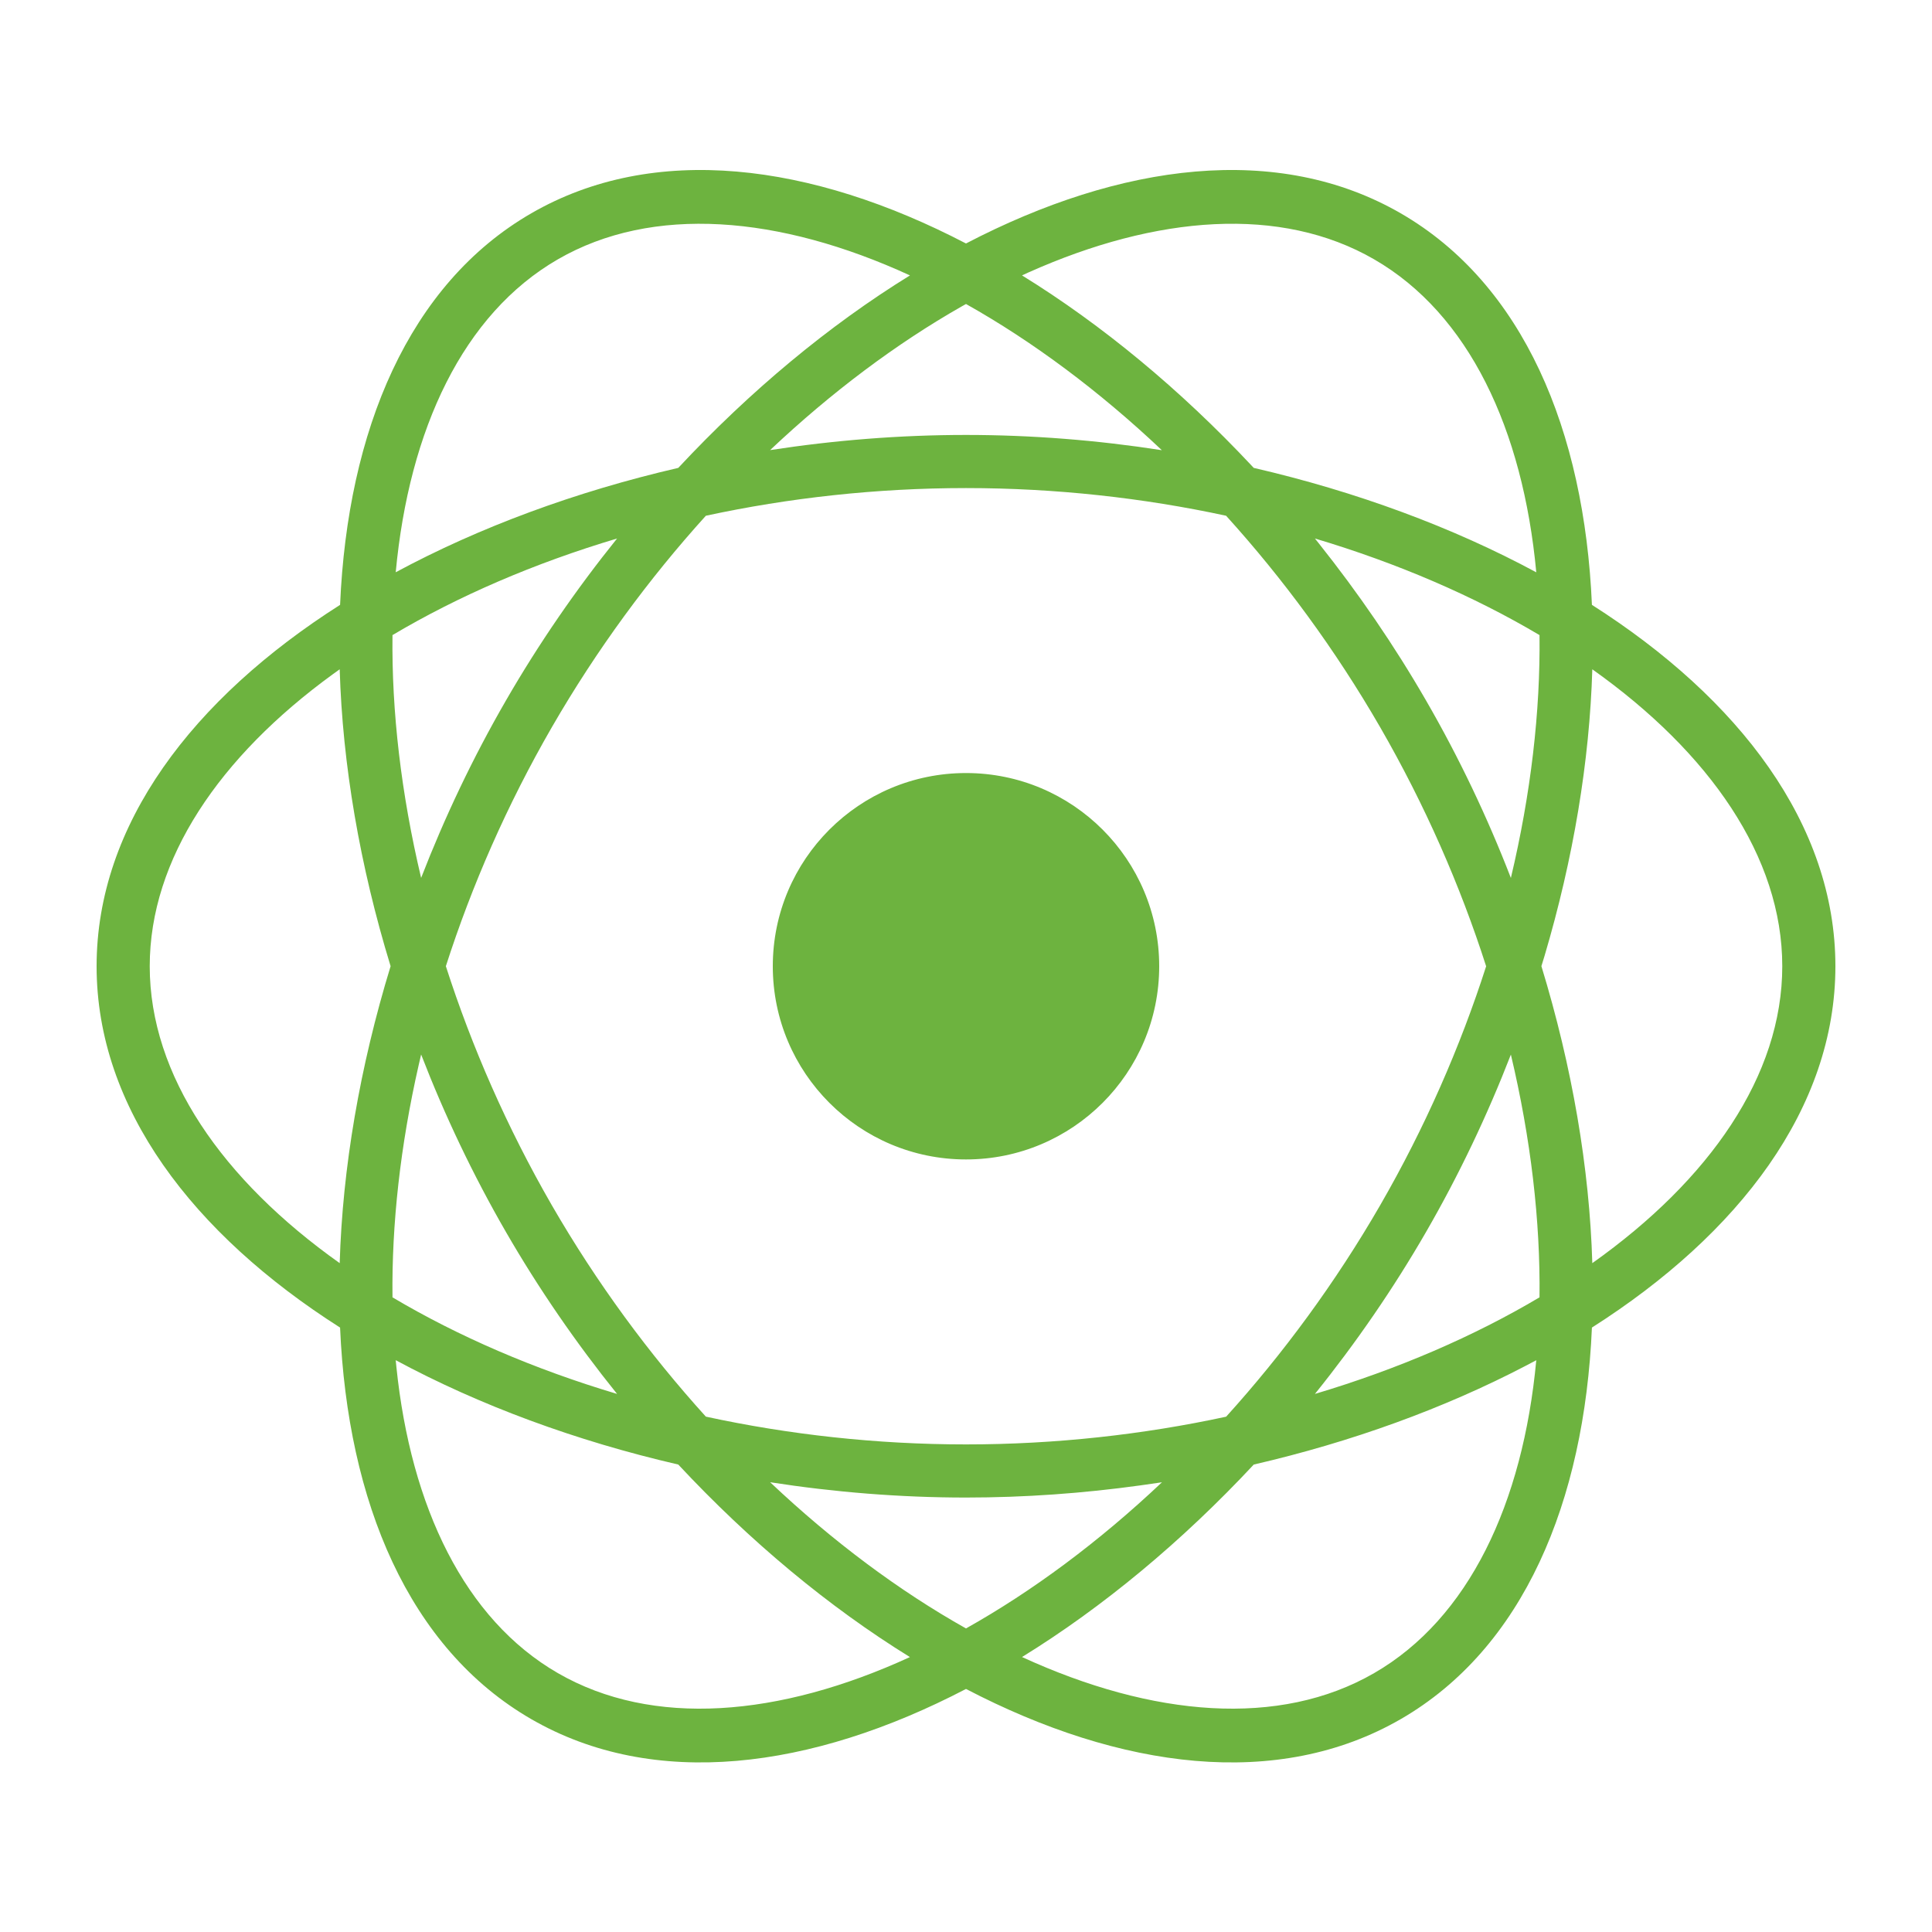 <svg xmlns="http://www.w3.org/2000/svg" width="40" height="40" viewBox="0 0 40 40">
  <path fill="#6DB33F" d="M29,4.416 C31.54,5.883 32.803,8.913 32.959,12.523 C36.007,14.463 38,17.071 38,20.005 C38,22.938 36.007,25.546 32.959,27.486 C32.803,31.096 31.54,34.126 29,35.593 C26.46,37.06 23.204,36.638 20,34.968 C16.796,36.638 13.54,37.06 11,35.593 C8.46,34.126 7.197,31.096 7.041,27.486 C3.993,25.546 2,22.938 2,20.005 C2,17.071 3.993,14.463 7.041,12.523 C7.197,8.913 8.46,5.883 11,4.416 C13.54,2.949 16.796,3.371 20,5.041 C23.204,3.371 26.46,2.949 29,4.416 Z M31.807,28.162 L31.577,28.283 C29.897,29.159 27.984,29.854 25.958,30.322 C24.473,31.913 22.837,33.273 21.16,34.307 C23.866,35.55 26.49,35.772 28.45,34.64 C30.41,33.509 31.53,31.126 31.807,28.162 Z M8.193,28.161 L8.207,28.303 C8.506,31.201 9.621,33.527 11.55,34.64 C13.51,35.772 16.134,35.55 18.839,34.308 C17.163,33.273 15.527,31.913 14.043,30.322 C11.923,29.833 9.927,29.095 8.193,28.161 Z M24.057,30.689 L23.613,30.753 C22.423,30.918 21.212,31.005 20,31.005 C18.638,31.005 17.276,30.895 15.945,30.688 C17.246,31.918 18.623,32.942 20,33.715 C21.378,32.942 22.755,31.919 24.057,30.689 Z M20,10.105 C18.145,10.105 16.328,10.308 14.614,10.678 C13.438,11.977 12.354,13.448 11.426,15.055 C10.499,16.661 9.767,18.335 9.231,20.004 C9.767,21.672 10.499,23.348 11.426,24.955 C12.354,26.561 13.438,28.032 14.614,29.33 C16.328,29.701 18.145,29.905 20,29.905 C21.855,29.905 23.672,29.701 25.386,29.331 C26.562,28.032 27.646,26.561 28.574,24.955 C29.501,23.349 30.233,21.674 30.769,20.006 C30.234,18.337 29.501,16.662 28.574,15.055 C27.646,13.448 26.562,11.977 25.385,10.678 C23.671,10.308 21.855,10.105 20,10.105 Z M8.719,21.832 L8.669,22.048 C8.289,23.715 8.108,25.345 8.126,26.86 C9.485,27.667 11.06,28.348 12.776,28.86 C11.931,27.81 11.155,26.685 10.474,25.505 C9.792,24.324 9.205,23.089 8.719,21.832 Z M31.281,21.834 C30.794,23.09 30.208,24.324 29.526,25.505 C28.845,26.685 28.069,27.81 27.224,28.86 C28.94,28.348 30.515,27.667 31.874,26.86 C31.893,25.281 31.695,23.576 31.281,21.834 Z M32.967,13.857 C32.911,15.759 32.574,17.78 31.978,19.791 L31.913,20.003 C32.549,22.085 32.909,24.182 32.967,26.152 C35.396,24.429 36.9,22.268 36.9,20.005 C36.9,17.741 35.396,15.58 32.967,13.857 Z M7.033,13.857 L6.887,13.962 C4.544,15.667 3.1,17.786 3.1,20.005 C3.1,22.268 4.604,24.429 7.033,26.152 C7.091,24.183 7.45,22.085 8.087,20.004 C7.45,17.924 7.091,15.827 7.033,13.857 Z M20,16.005 C22.209,16.005 24,17.795 24,20.005 C24,22.214 22.209,24.005 20,24.005 C17.791,24.005 16,22.214 16,20.005 C16,17.795 17.791,16.005 20,16.005 Z M27.224,11.149 L27.303,11.248 C28.117,12.27 28.866,13.361 29.526,14.505 C30.208,15.685 30.795,16.92 31.281,18.177 C31.695,16.435 31.893,14.73 31.874,13.149 C30.515,12.343 28.94,11.661 27.224,11.149 Z M12.776,11.149 C11.06,11.661 9.485,12.342 8.126,13.149 C8.107,14.729 8.305,16.434 8.719,18.176 C9.206,16.919 9.792,15.685 10.474,14.505 C11.155,13.324 11.931,12.199 12.776,11.149 Z M21.29,5.642 L21.16,5.702 C22.821,6.727 24.443,8.071 25.916,9.643 L25.957,9.687 C28.077,10.177 30.073,10.914 31.807,11.849 C31.53,8.884 30.41,6.501 28.45,5.369 C26.521,4.255 23.95,4.452 21.29,5.642 Z M11.55,5.369 C9.59,6.501 8.47,8.884 8.193,11.848 C9.927,10.914 11.923,10.177 14.043,9.687 C15.527,8.096 17.163,6.736 18.84,5.702 C16.134,4.459 13.51,4.237 11.55,5.369 Z M20,6.294 L19.909,6.345 C18.562,7.112 17.217,8.117 15.944,9.319 C17.275,9.114 18.638,9.005 20,9.005 C21.362,9.005 22.724,9.114 24.055,9.321 C22.754,8.091 21.377,7.067 20,6.294 Z"/>
</svg>
